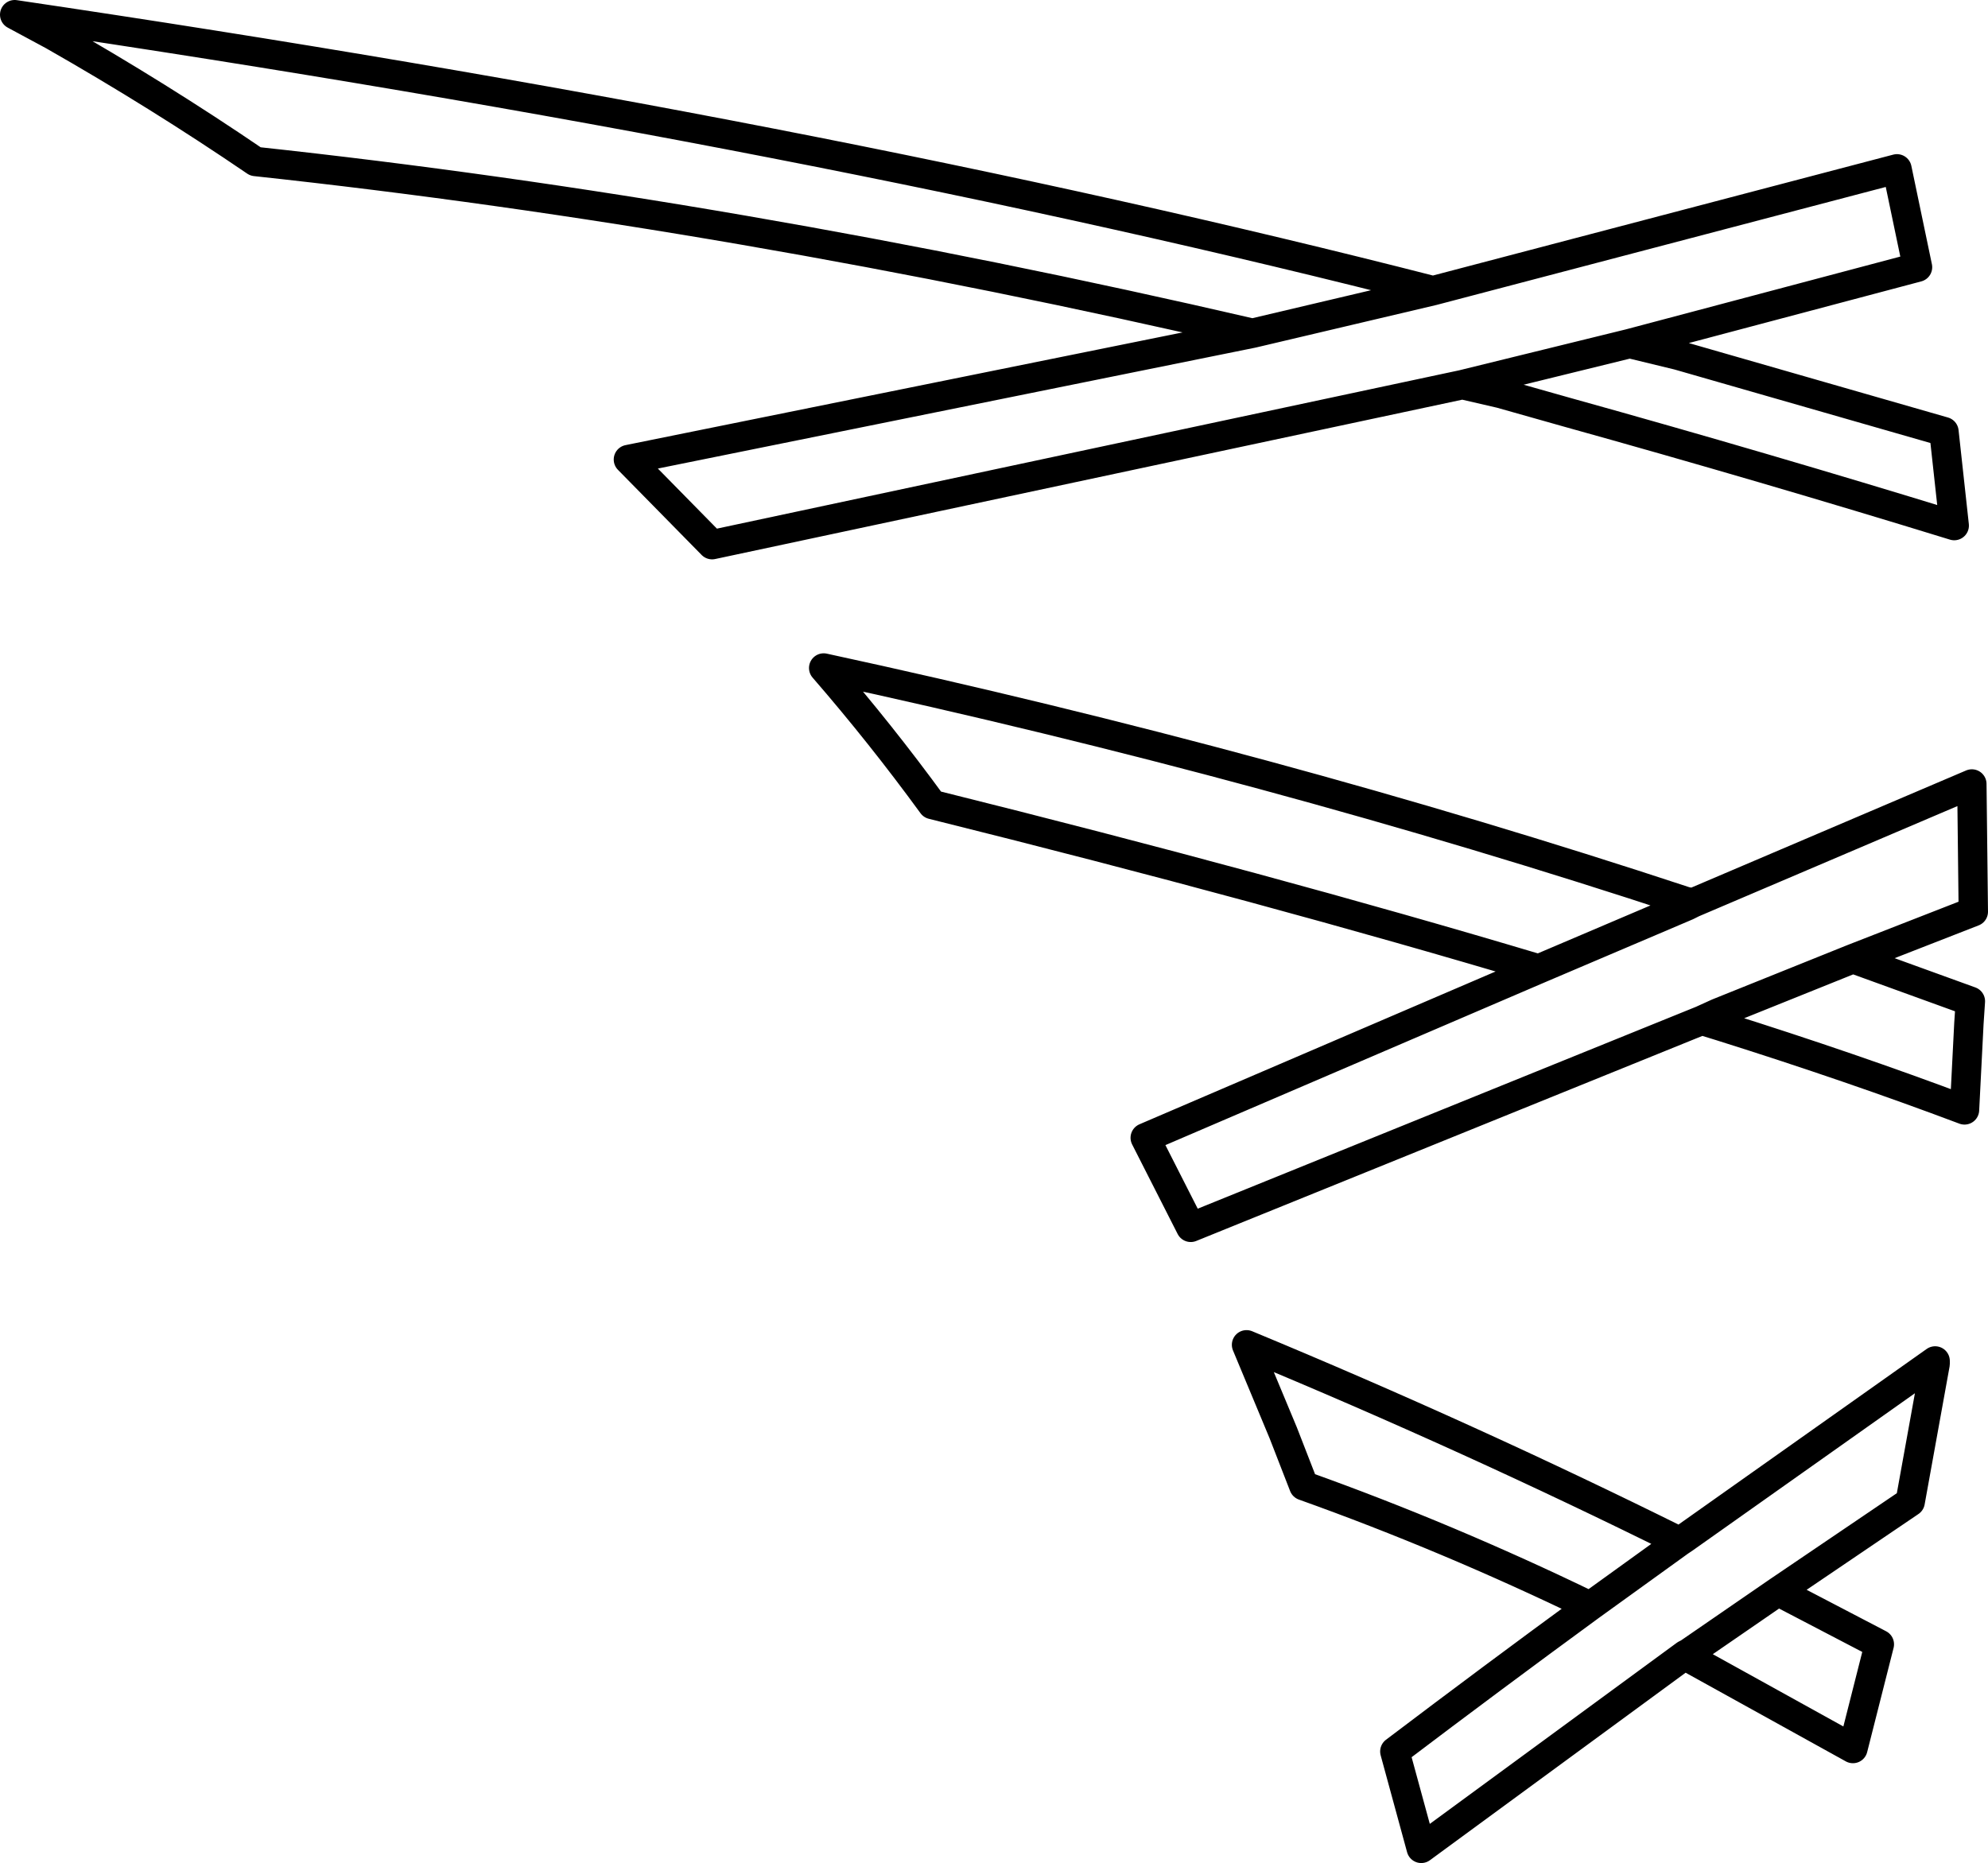 <?xml version="1.0" encoding="UTF-8" standalone="no"?>
<svg xmlns:xlink="http://www.w3.org/1999/xlink" height="63.45px" width="67.7px" xmlns="http://www.w3.org/2000/svg">
  <g transform="matrix(1.0, 0.0, 0.0, 1.0, -171.25, -145.2)">
    <path d="M173.05 146.4 Q176.65 148.45 179.95 150.7 196.2 152.45 213.9 156.55 L220.05 155.1 Q199.15 149.75 171.75 145.7 L173.05 146.4 M213.9 156.55 L192.65 160.85 195.5 163.75 221.05 158.3 226.75 156.9 236.55 154.3 235.85 150.95 220.05 155.1 M221.05 158.3 L222.35 158.6 224.65 159.25 Q231.3 161.1 237.8 163.1 L237.45 159.9 228.4 157.3 226.75 156.9 M211.8 187.0 L229.2 179.95 229.75 179.7 234.35 177.85 238.45 176.25 238.4 171.9 228.9 175.95 228.7 176.05 223.65 178.2 210.25 183.95 211.8 187.0 M215.65 195.8 Q220.55 197.55 225.4 199.9 L228.45 197.7 Q221.3 194.15 213.7 191.0 L214.95 194.0 215.65 195.8 M229.75 179.7 L229.85 180.15 Q234.3 181.55 238.15 183.0 L238.3 180.05 238.35 179.3 234.35 177.85 M228.9 175.95 L228.65 175.9 228.7 176.05 M229.2 179.95 L229.85 180.15 M225.4 199.9 Q222.05 202.35 218.75 204.85 L219.65 208.15 228.65 201.55 228.75 201.5 231.8 199.4 236.3 196.35 237.15 191.65 237.15 191.55 228.6 197.6 228.45 197.7 M228.65 175.9 Q214.55 171.25 199.3 167.95 201.25 170.2 203.0 172.6 214.45 175.45 223.65 178.2 M228.65 201.55 L228.75 201.65 228.75 201.5 M228.75 201.65 L234.35 204.75 235.25 201.2 231.8 199.4" fill="none" stroke="#000000" stroke-linecap="round" stroke-linejoin="round" stroke-width="1.0"/>
  </g>
</svg>
